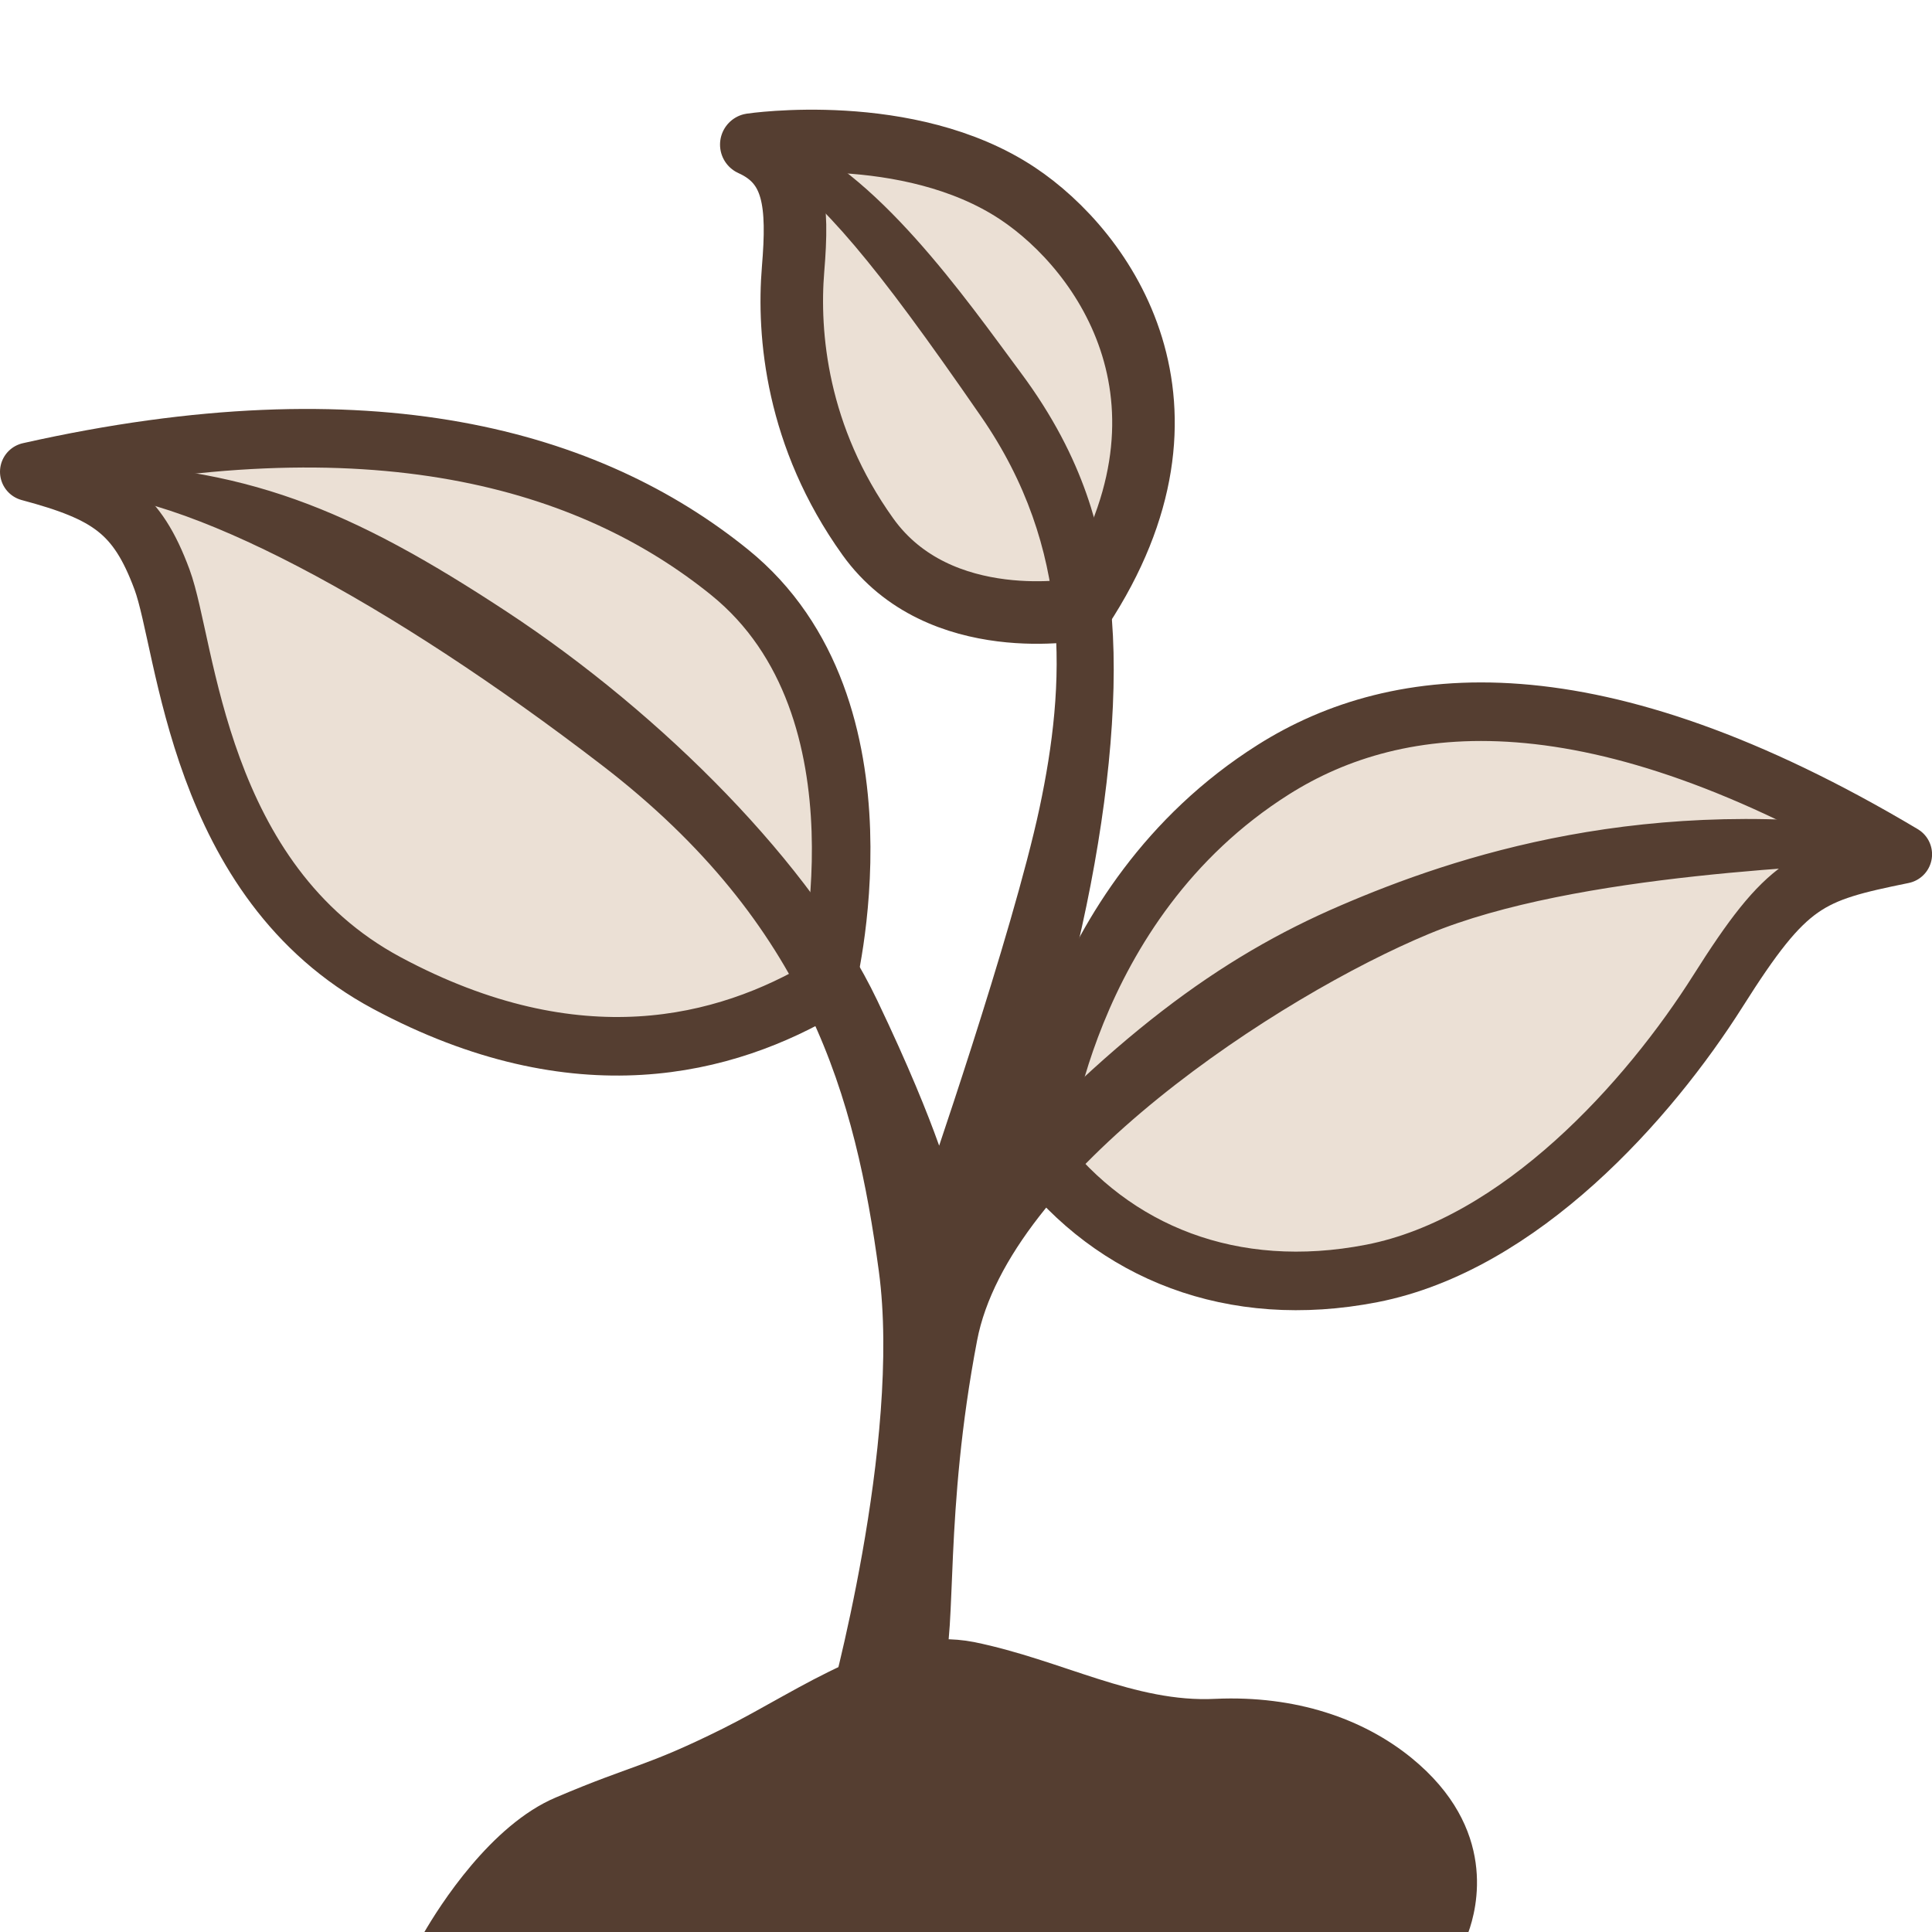 <?xml version="1.0" encoding="utf-8"?>
<!-- Generator: Adobe Illustrator 16.0.0, SVG Export Plug-In . SVG Version: 6.00 Build 0)  -->
<!DOCTYPE svg PUBLIC "-//W3C//DTD SVG 1.1//EN" "http://www.w3.org/Graphics/SVG/1.1/DTD/svg11.dtd">
<svg version="1.1" xmlns="http://www.w3.org/2000/svg" xmlns:xlink="http://www.w3.org/1999/xlink" x="0px" y="0px" width="32px"
	 height="32px" viewBox="0 0 32 32" enable-background="new 0 0 32 32" xml:space="preserve">
<g id="Layer_1">
	<g>
		
			<path fill="#EBE0D5" stroke="#553E31" stroke-width="0.97" stroke-linecap="round" stroke-linejoin="round" stroke-miterlimit="10" d="
			M17.2,19.117c0,0,0.376-4.149,3.891-6.37c2.064-1.304,5.293-1.656,10.425,1.403c-1.56,0.318-1.911,0.445-3.059,2.261
			c-1.146,1.814-3.272,4.2-5.735,4.681C20.408,21.542,18.443,20.742,17.2,19.117z"/>
		
			<path fill="#EBE0D5" stroke="#553E31" stroke-width="0.97" stroke-linecap="round" stroke-linejoin="round" stroke-miterlimit="10" d="
			M13.675,16.347c0,0,1.204-4.612-1.594-6.871C9.771,7.61,6.156,6.54,0.485,7.814c1.307,0.35,1.784,0.668,2.198,1.783
			c0.414,1.115,0.573,4.999,3.728,6.687C9.564,17.972,12.018,17.334,13.675,16.347z"/>
		
			<path fill="#EBE0D5" stroke="#553E31" stroke-width="1.036" stroke-linecap="round" stroke-linejoin="round" stroke-miterlimit="10" d="
			M17.909,10.087c0,0-2.348,0.458-3.534-1.197c-1.186-1.655-1.328-3.358-1.239-4.433c0.089-1.075,0.032-1.736-0.692-2.062
			c0,0,2.606-0.389,4.41,0.809C18.291,4.159,20.125,6.719,17.909,10.087z"/>
		
			<path fill="#553E31" stroke="#553E31" stroke-width="0.485" stroke-linecap="round" stroke-linejoin="round" stroke-miterlimit="15" d="
			M13.952,28.338c0,0,1.235-4.419,0.845-7.313c-0.39-2.89-1.17-5.848-4.682-8.545C6.604,9.784,3.107,7.876,1.189,7.909
			c2.796,0.032,4.505,0.738,7.074,2.427c2.568,1.69,5.007,4.16,6.047,6.336c1.041,2.177,1.235,3.088,1.235,3.088
			s1.454-4.197,1.91-6.327c0.442-2.077,0.561-4.407-1.007-6.674c-1.813-2.623-2.584-3.517-3.66-4.334
			c1.53,0.53,3.021,2.676,3.924,3.892c1.052,1.413,1.284,2.597,1.409,3.467c0.364,2.529-0.496,6.921-1.959,10.235
			c2.406-2.663,4.17-3.953,6.135-4.797c1.862-0.802,5.018-1.863,9.211-1.213c-1.138,0.098-5.431,0.195-7.933,1.235
			c-2.504,1.04-7.076,4.019-7.629,6.911c-0.553,2.89-0.336,4.853-0.563,5.438C15.058,27.849,13.952,28.338,13.952,28.338z"/>
		<path fill="#553E31" d="M24.317,32.016H7.02c0.258-0.446,1.109-1.791,2.188-2.245c1.297-0.553,1.465-0.494,2.761-1.138
			c1.307-0.651,2.701-1.721,4.166-1.435c1.456,0.297,2.662,1.009,3.997,0.94c1.327-0.059,2.444,0.326,3.247,0.979
			C24.811,30.285,24.466,31.61,24.317,32.016z"/>
	</g>
</g>
<g id="Layer_3">
</g>
</svg>
